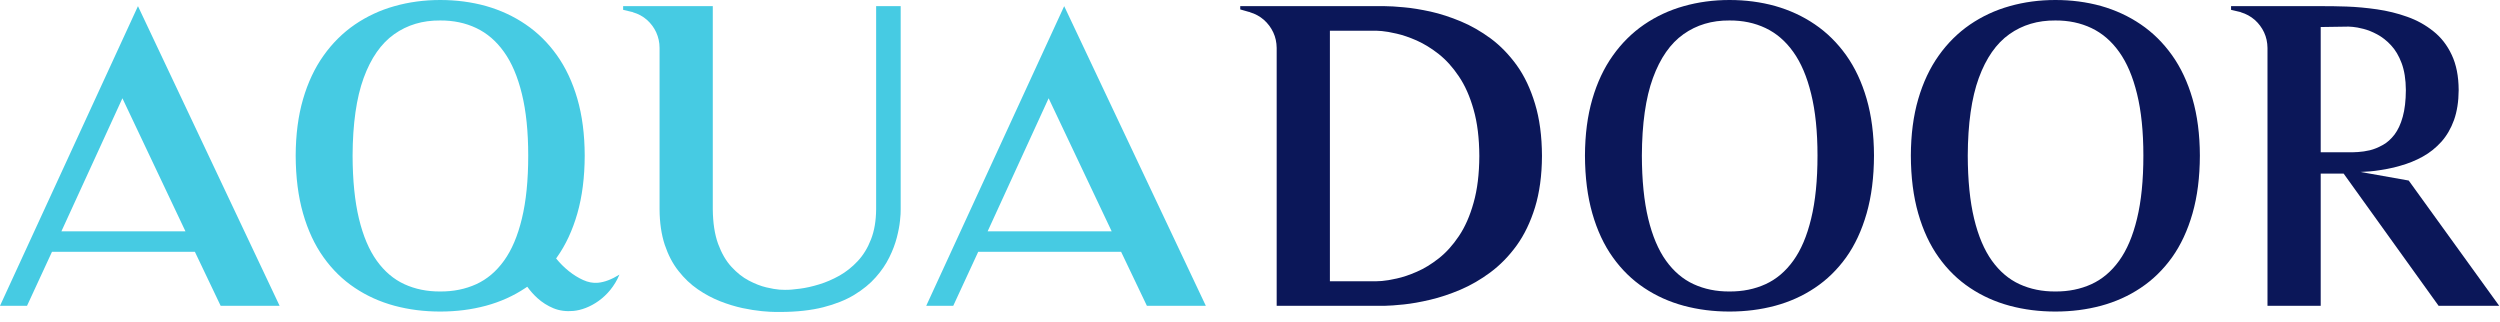 <svg width="194" height="25" viewBox="0 0 194 25" fill="none" xmlns="http://www.w3.org/2000/svg">
<path d="M106.79 0.477H96.243V0.731L96.91 0.922C96.926 0.922 96.942 0.922 96.957 0.927C96.973 0.927 96.99 0.937 97.005 0.953C97.413 1.075 97.768 1.271 98.08 1.541C98.387 1.816 98.631 2.139 98.806 2.515C98.981 2.886 99.065 3.288 99.07 3.717V23.732H106.79C106.833 23.737 107.044 23.737 107.426 23.732C107.807 23.726 108.305 23.689 108.924 23.626C109.538 23.562 110.226 23.44 110.989 23.26C111.746 23.08 112.53 22.821 113.329 22.482C114.134 22.138 114.912 21.688 115.659 21.132C116.411 20.571 117.088 19.882 117.687 19.056C118.285 18.23 118.762 17.24 119.116 16.096C119.466 14.953 119.651 13.619 119.657 12.104C119.651 10.558 119.471 9.208 119.116 8.049C118.767 6.889 118.296 5.894 117.698 5.062C117.099 4.236 116.427 3.543 115.68 2.987C114.928 2.436 114.155 1.991 113.356 1.658C112.551 1.324 111.773 1.07 111.015 0.9C110.258 0.737 109.57 0.62 108.951 0.567C108.331 0.509 107.828 0.477 107.442 0.477C107.06 0.477 106.843 0.477 106.79 0.477L106.79 0.477ZM106.79 21.825H103.2V2.383H106.79C106.801 2.378 106.944 2.388 107.235 2.41C107.521 2.436 107.902 2.5 108.379 2.611C108.85 2.717 109.374 2.897 109.94 3.145C110.507 3.4 111.079 3.749 111.645 4.194C112.212 4.644 112.736 5.221 113.207 5.925C113.684 6.629 114.065 7.487 114.351 8.504C114.642 9.52 114.79 10.723 114.796 12.104C114.79 13.502 114.642 14.709 114.351 15.731C114.065 16.759 113.684 17.621 113.207 18.326C112.736 19.03 112.212 19.607 111.645 20.052C111.079 20.497 110.507 20.846 109.94 21.09C109.374 21.338 108.85 21.513 108.379 21.614C107.902 21.72 107.521 21.783 107.235 21.805C106.944 21.826 106.801 21.831 106.79 21.826V21.825Z" fill="#0B1759"/>
<path d="M134.207 0C132.963 0 131.783 0.159 130.66 0.477C129.543 0.789 128.516 1.271 127.584 1.906C126.652 2.547 125.842 3.347 125.159 4.31C124.47 5.274 123.941 6.402 123.565 7.693C123.189 8.985 122.999 10.447 122.993 12.072C122.999 13.756 123.189 15.249 123.565 16.562C123.941 17.875 124.47 19.014 125.159 19.972C125.842 20.93 126.652 21.719 127.584 22.339C128.516 22.964 129.543 23.424 130.66 23.726C131.783 24.028 132.963 24.176 134.207 24.176C135.452 24.176 136.632 24.028 137.755 23.726C138.872 23.424 139.9 22.964 140.831 22.339C141.763 21.719 142.573 20.93 143.262 19.972C143.945 19.014 144.474 17.875 144.85 16.562C145.226 15.249 145.417 13.756 145.422 12.072C145.417 10.431 145.226 8.964 144.85 7.667C144.474 6.37 143.945 5.242 143.262 4.284C142.573 3.32 141.763 2.521 140.831 1.89C139.9 1.255 138.872 0.784 137.755 0.466C136.632 0.154 135.452 0 134.207 0V0ZM134.207 22.619C133.186 22.625 132.259 22.434 131.428 22.053C130.596 21.672 129.882 21.063 129.283 20.231C128.685 19.395 128.225 18.309 127.901 16.965C127.578 15.62 127.414 13.989 127.409 12.072C127.42 9.599 127.705 7.593 128.267 6.052C128.833 4.506 129.622 3.373 130.639 2.653C131.655 1.933 132.841 1.578 134.207 1.589C135.235 1.583 136.167 1.779 137.003 2.176C137.84 2.573 138.56 3.188 139.158 4.029C139.762 4.871 140.222 5.957 140.545 7.285C140.874 8.615 141.038 10.208 141.038 12.072C141.038 13.989 140.874 15.62 140.545 16.965C140.222 18.309 139.762 19.395 139.158 20.231C138.56 21.063 137.84 21.672 137.003 22.053C136.167 22.434 135.235 22.625 134.207 22.619Z" fill="#0B1759"/>
<path d="M159.496 0C158.252 0 157.071 0.159 155.949 0.477C154.831 0.789 153.804 1.271 152.872 1.906C151.94 2.547 151.13 3.347 150.447 4.31C149.759 5.274 149.23 6.402 148.854 7.693C148.477 8.985 148.287 10.447 148.282 12.072C148.287 13.756 148.478 15.249 148.854 16.562C149.23 17.875 149.759 19.014 150.447 19.972C151.13 20.93 151.94 21.719 152.872 22.339C153.804 22.964 154.831 23.424 155.949 23.726C157.071 24.028 158.252 24.176 159.496 24.176C160.74 24.176 161.921 24.028 163.044 23.726C164.161 23.424 165.188 22.964 166.12 22.339C167.052 21.719 167.862 20.93 168.55 19.972C169.233 19.014 169.763 17.875 170.139 16.562C170.515 15.249 170.705 13.756 170.71 12.072C170.705 10.431 170.514 8.964 170.139 7.667C169.763 6.37 169.233 5.242 168.55 4.284C167.862 3.32 167.052 2.521 166.12 1.89C165.188 1.255 164.161 0.784 163.044 0.466C161.921 0.154 160.74 0 159.496 0V0ZM159.496 22.619C158.474 22.625 157.548 22.434 156.716 22.053C155.885 21.672 155.17 21.063 154.572 20.231C153.974 19.395 153.513 18.309 153.19 16.965C152.867 15.62 152.703 13.989 152.698 12.072C152.708 9.599 152.994 7.593 153.555 6.052C154.122 4.506 154.911 3.373 155.927 2.653C156.944 1.933 158.13 1.578 159.496 1.589C160.523 1.583 161.455 1.779 162.292 2.176C163.128 2.573 163.848 3.188 164.447 4.029C165.05 4.871 165.511 5.957 165.834 7.285C166.162 8.615 166.326 10.208 166.326 12.072C166.326 13.989 166.162 15.62 165.834 16.965C165.511 18.309 165.05 19.395 164.447 20.231C163.848 21.063 163.128 21.672 162.292 22.053C161.455 22.434 160.523 22.625 159.496 22.619Z" fill="#0B1759"/>
<path d="M186.918 14.01L183.169 13.343C183.693 13.327 184.185 13.285 184.641 13.21C185.091 13.142 185.467 13.068 185.758 12.999C186.049 12.925 186.213 12.882 186.25 12.866C186.875 12.691 187.458 12.459 188.008 12.152C188.554 11.85 189.035 11.463 189.454 10.997C189.867 10.531 190.195 9.97 190.433 9.308C190.666 8.652 190.788 7.873 190.793 6.989C190.788 5.914 190.608 5.004 190.253 4.257C189.904 3.51 189.427 2.896 188.823 2.42C188.225 1.943 187.553 1.567 186.801 1.303C186.049 1.033 185.265 0.842 184.461 0.725C183.651 0.609 182.862 0.535 182.094 0.508C181.326 0.482 180.627 0.471 179.992 0.477H173.13V0.763L173.797 0.921C173.813 0.921 173.829 0.921 173.844 0.927C173.86 0.927 173.876 0.937 173.892 0.953C174.3 1.075 174.655 1.271 174.967 1.541C175.274 1.816 175.518 2.139 175.692 2.51C175.867 2.886 175.952 3.288 175.957 3.717V23.731H180.087V13.47H181.866L189.236 23.731H193.938L186.917 14.01H186.918ZM182.247 11.818H180.087V2.097L182.247 2.065C182.253 2.06 182.364 2.065 182.576 2.086C182.787 2.102 183.063 2.155 183.402 2.24C183.735 2.324 184.096 2.467 184.471 2.669C184.847 2.87 185.207 3.15 185.541 3.51C185.88 3.871 186.155 4.336 186.367 4.903C186.578 5.469 186.69 6.168 186.695 6.989C186.69 7.81 186.61 8.503 186.452 9.065C186.298 9.631 186.081 10.087 185.816 10.441C185.546 10.791 185.25 11.061 184.916 11.246L184.853 11.278C184.54 11.453 184.223 11.58 183.905 11.659C183.582 11.733 183.275 11.781 182.989 11.797C182.698 11.813 182.454 11.824 182.248 11.818L182.247 11.818Z" fill="#0B1759"/>
<path d="M2.097 23.731L4.035 19.538H15.122L17.123 23.731H21.698L10.706 0.477L0 23.731H2.097ZM9.499 7.625L14.391 17.95H4.765L9.499 7.625Z" fill="#46CBE3"/>
<path d="M67.988 0.477V16.234C67.982 17.129 67.85 17.912 67.59 18.574C67.336 19.236 66.992 19.797 66.563 20.258C66.134 20.718 65.658 21.095 65.139 21.391C64.615 21.682 64.091 21.91 63.561 22.069C63.026 22.233 62.529 22.344 62.068 22.402C61.607 22.466 61.215 22.498 60.903 22.492C60.893 22.498 60.755 22.492 60.49 22.477C60.22 22.456 59.876 22.397 59.452 22.297C59.029 22.196 58.584 22.021 58.108 21.772C57.631 21.523 57.186 21.169 56.763 20.708C56.339 20.253 55.995 19.654 55.725 18.924C55.46 18.193 55.322 17.298 55.312 16.234V0.477H48.355V0.763L49.022 0.922C49.037 0.922 49.053 0.922 49.069 0.927C49.085 0.927 49.101 0.937 49.117 0.953C49.535 1.075 49.895 1.271 50.202 1.541C50.509 1.817 50.753 2.14 50.922 2.51C51.092 2.886 51.182 3.288 51.182 3.717V16.234C51.187 17.282 51.325 18.204 51.584 18.992C51.849 19.781 52.203 20.465 52.654 21.031C53.098 21.598 53.601 22.074 54.157 22.455C54.713 22.837 55.291 23.144 55.883 23.377C56.477 23.61 57.054 23.784 57.61 23.906C58.166 24.023 58.669 24.102 59.119 24.145C59.563 24.187 59.918 24.208 60.183 24.208C60.442 24.213 60.58 24.213 60.585 24.208C61.845 24.203 62.941 24.081 63.884 23.843C64.821 23.605 65.626 23.282 66.293 22.879C66.96 22.472 67.516 22.021 67.955 21.519C68.4 21.021 68.75 20.502 69.009 19.973C69.273 19.443 69.464 18.929 69.591 18.442C69.718 17.95 69.803 17.51 69.84 17.124C69.883 16.743 69.898 16.446 69.893 16.234V0.477H67.987L67.988 0.477Z" fill="#46CBE3"/>
<path d="M73.972 23.731L75.91 19.538H86.997L88.999 23.731H93.573L82.581 0.477L71.875 23.731H73.972ZM81.374 7.625L86.266 17.95H76.641L81.374 7.625Z" fill="#46CBE3"/>
<path d="M34.16 0C32.916 0 31.735 0.159 30.612 0.477C29.495 0.789 28.468 1.271 27.536 1.906C26.604 2.547 25.794 3.347 25.111 4.31C24.423 5.274 23.893 6.402 23.517 7.693C23.141 8.985 22.951 10.447 22.945 12.072C22.951 13.756 23.141 15.249 23.517 16.562C23.893 17.875 24.423 19.014 25.111 19.972C25.794 20.93 26.604 21.719 27.536 22.339C28.468 22.964 29.495 23.424 30.612 23.726C31.735 24.028 32.916 24.176 34.16 24.176C35.404 24.176 36.585 24.028 37.707 23.726C38.824 23.424 39.852 22.964 40.784 22.339C40.828 22.309 40.872 22.279 40.916 22.249C41.151 22.575 41.411 22.868 41.696 23.127C42.067 23.465 42.485 23.729 42.949 23.921C43.413 24.111 43.931 24.181 44.5 24.128C45.699 24.017 47.314 23.114 48.068 21.31C47.465 21.685 46.91 21.895 46.404 21.942C46.024 21.977 45.64 21.906 45.251 21.729C44.863 21.553 44.491 21.321 44.135 21.035C43.779 20.749 43.456 20.428 43.168 20.072L43.154 20.055L43.214 19.972C43.897 19.014 44.427 17.875 44.803 16.562C45.179 15.249 45.369 13.756 45.374 12.072C45.369 10.431 45.178 8.964 44.803 7.667C44.427 6.37 43.897 5.242 43.214 4.284C42.526 3.32 41.716 2.521 40.784 1.891C39.852 1.255 38.825 0.784 37.708 0.466C36.585 0.154 35.404 0 34.16 0L34.16 0ZM34.16 22.619C33.138 22.625 32.211 22.434 31.38 22.053C30.549 21.672 29.834 21.063 29.236 20.231C28.637 19.395 28.177 18.309 27.854 16.965C27.531 15.62 27.366 13.989 27.361 12.072C27.372 9.599 27.658 7.593 28.219 6.052C28.785 4.506 29.574 3.373 30.591 2.653C31.608 1.933 32.794 1.578 34.16 1.589C35.187 1.583 36.119 1.779 36.956 2.176C37.792 2.573 38.512 3.188 39.11 4.029C39.714 4.871 40.174 5.957 40.498 7.285C40.826 8.615 40.99 10.208 40.99 12.072C40.99 13.989 40.826 15.62 40.498 16.965C40.175 18.309 39.714 19.395 39.11 20.231C38.512 21.063 37.792 21.672 36.956 22.053C36.119 22.434 35.187 22.625 34.16 22.619Z" fill="#46CBE3"/>
</svg>
